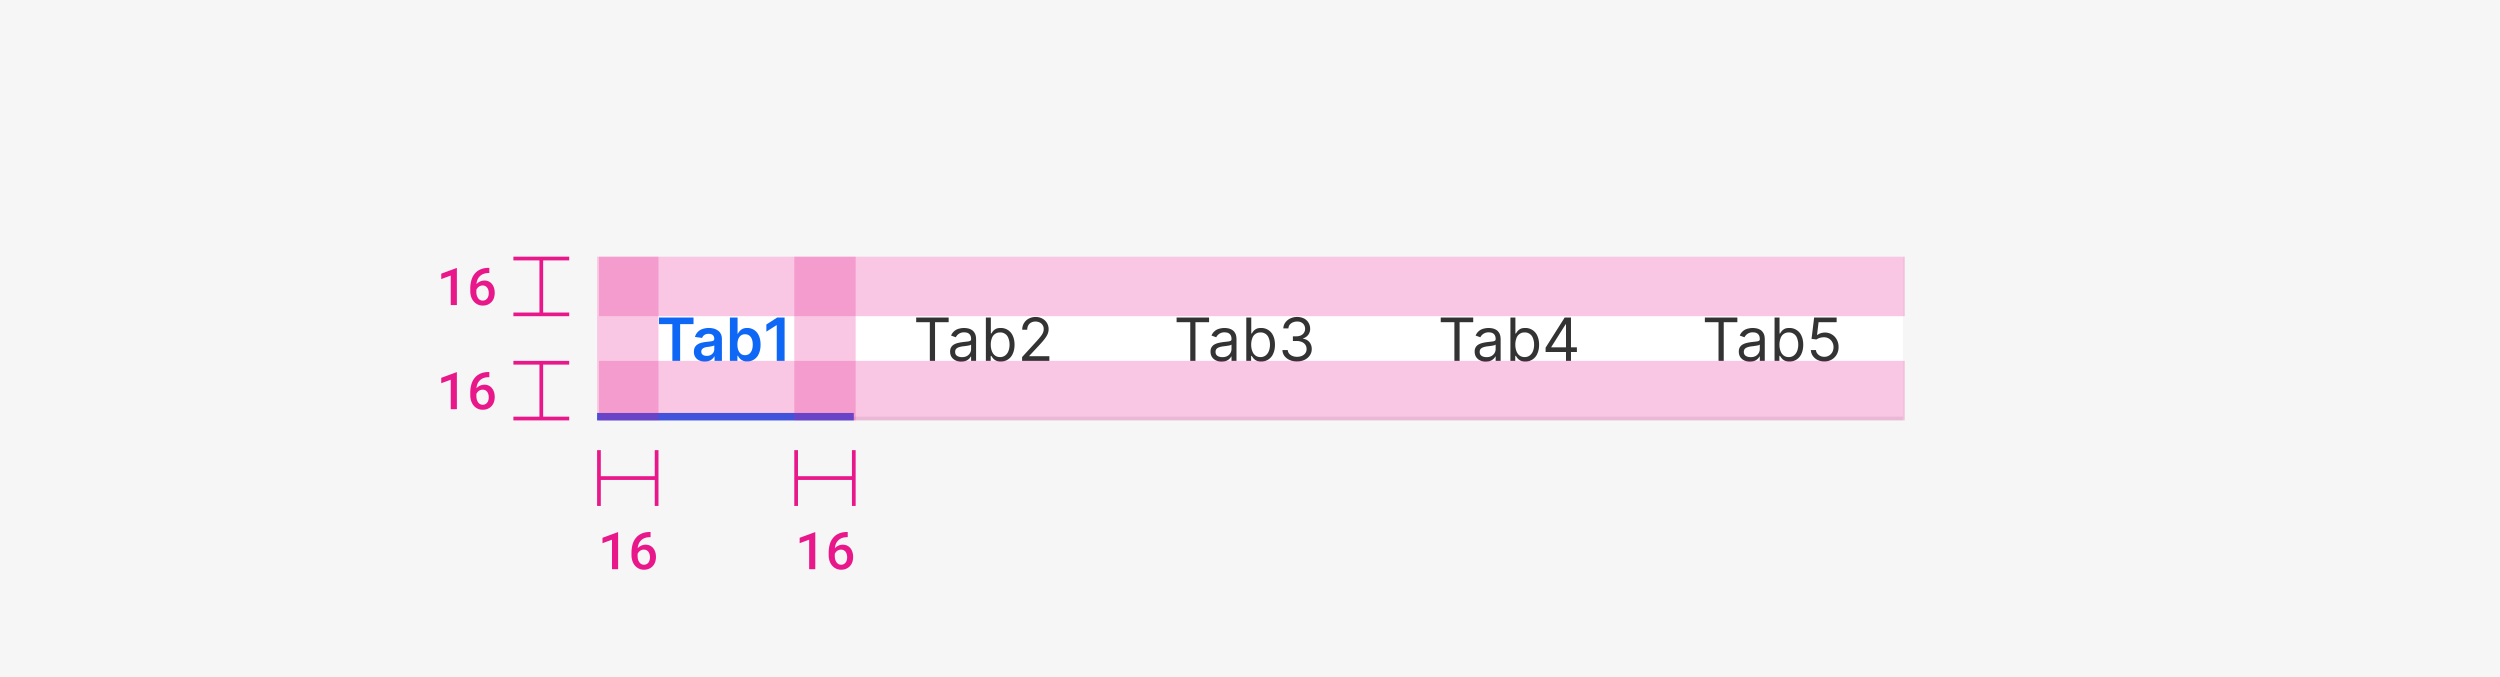 <svg width="672" height="182" fill="none" xmlns="http://www.w3.org/2000/svg"><path fill="#F6F6F6" d="M0 0h672v182H0z"/><path fill="#fff" d="M160.5 69h351v44h-351z"/><path stroke="#EBEBEB" d="M160.5 112.5h351"/><path d="M177.14 87.13v-1.77h9.28v1.77h-3.6V97h-2.09v-9.87h-3.6Zm12.3 10.05c-.55 0-1.05-.1-1.5-.3a2.5 2.5 0 0 1-1.04-.89 2.6 2.6 0 0 1-.38-1.44c0-.5.1-.9.27-1.22.19-.32.44-.58.75-.77.31-.2.67-.34 1.06-.44.4-.1.81-.18 1.24-.22l1.24-.14c.32-.05.55-.12.7-.2.14-.1.21-.25.21-.45v-.03c0-.43-.12-.76-.38-1-.25-.23-.62-.35-1.1-.35-.5 0-.9.11-1.2.33-.28.22-.48.48-.58.78l-1.92-.27a3.06 3.06 0 0 1 2.03-2.14 5.43 5.43 0 0 1 2.93-.13c.4.1.79.27 1.13.5.35.22.63.52.83.91.22.39.32.87.32 1.45V97h-1.98v-1.2h-.06a2.5 2.5 0 0 1-1.38 1.19c-.34.12-.73.19-1.19.19Zm.54-1.52c.41 0 .77-.08 1.07-.24.3-.17.54-.39.7-.66.17-.27.25-.57.25-.9v-1.02a.96.96 0 0 1-.33.15l-.51.12a16.2 16.2 0 0 1-1.05.16c-.3.04-.58.1-.82.2s-.43.23-.57.4a.97.97 0 0 0-.21.65c0 .38.13.66.41.86.28.19.63.28 1.06.28ZM196.2 97V85.36h2.06v4.36h.08c.1-.22.26-.44.45-.68.2-.24.46-.45.78-.62.33-.17.75-.26 1.27-.26a3.32 3.32 0 0 1 3.12 2.03c.32.67.48 1.49.48 2.46 0 .96-.16 1.77-.47 2.44a3.3 3.3 0 0 1-3.13 2.06 2.53 2.53 0 0 1-2.04-.85c-.2-.24-.35-.46-.46-.68h-.12V97h-2.02Zm2.02-4.36c0 .56.08 1.06.24 1.48.16.42.4.75.7 1 .3.23.67.35 1.1.35.46 0 .84-.13 1.15-.37.3-.24.54-.58.7-1 .15-.43.23-.92.23-1.46 0-.55-.07-1.03-.23-1.45a2.16 2.16 0 0 0-.7-.99c-.3-.23-.68-.35-1.14-.35-.44 0-.81.11-1.12.34-.3.23-.54.56-.7.97-.16.42-.23.91-.23 1.48Zm12.68-7.28V97h-2.11v-9.59h-.07L206 89.15v-1.93l2.9-1.86h2Z" fill="#0F67F5"/><path stroke="#0F67F5" stroke-width="2" d="M160.5 112h69"/><path d="M246.27 86.61v-1.25H255v1.25h-3.66V97h-1.4V86.61h-3.67Zm12.1 10.6a3.5 3.5 0 0 1-1.5-.32 2.67 2.67 0 0 1-1.08-.91c-.26-.4-.4-.89-.4-1.46 0-.5.1-.9.3-1.21.2-.32.46-.56.8-.74.32-.18.69-.31 1.08-.4.4-.1.8-.16 1.21-.22l1.3-.15c.33-.04.57-.1.72-.19.15-.08.23-.23.23-.45v-.05c0-.56-.15-1-.46-1.3-.3-.31-.76-.47-1.38-.47a2.39 2.39 0 0 0-2.27 1.32l-1.27-.46a3.07 3.07 0 0 1 2.16-1.86 5.2 5.2 0 0 1 2.3-.08c.37.07.72.2 1.06.4.35.2.63.52.86.93.23.41.34.97.34 1.66V97h-1.34v-1.18h-.07a2.62 2.62 0 0 1-1.3 1.16c-.35.15-.78.22-1.29.22Zm.2-1.21c.54 0 .99-.1 1.35-.31a2.13 2.13 0 0 0 1.11-1.85v-1.23c-.05.07-.18.13-.37.2-.2.04-.41.1-.66.13a30.34 30.34 0 0 1-1.29.17c-.34.05-.67.12-.97.23-.3.1-.54.24-.73.44-.18.2-.27.47-.27.81 0 .47.17.82.51 1.06.35.23.8.35 1.33.35Zm6.43 1V85.36h1.34v4.3h.12l.4-.58c.19-.24.44-.45.77-.64s.78-.28 1.35-.28a3.46 3.46 0 0 1 3.26 2.11c.31.68.47 1.47.47 2.39 0 .92-.16 1.72-.47 2.4a3.42 3.42 0 0 1-3.23 2.12 2.8 2.8 0 0 1-1.35-.28 2.5 2.5 0 0 1-.78-.64 8.77 8.77 0 0 1-.42-.6h-.16V97H265Zm1.32-4.36c0 .66.1 1.24.3 1.74.18.5.47.9.84 1.18.37.28.82.42 1.36.42a2.2 2.2 0 0 0 1.4-.45c.38-.3.67-.7.86-1.2.19-.5.29-1.07.29-1.7 0-.6-.1-1.16-.29-1.65a2.27 2.27 0 0 0-2.26-1.62 2.24 2.24 0 0 0-2.21 1.57 4.73 4.73 0 0 0-.29 1.7Zm8.42 4.36v-1.02l3.84-4.2c.45-.5.82-.93 1.11-1.3.3-.36.5-.7.65-1.03.14-.32.21-.66.21-1.02a1.9 1.9 0 0 0-1.09-1.75 2.58 2.58 0 0 0-1.13-.25c-.45 0-.84.1-1.17.28a1.9 1.9 0 0 0-.77.77 2.4 2.4 0 0 0-.27 1.16h-1.34a3.27 3.27 0 0 1 1.76-3 3.87 3.87 0 0 1 1.83-.44c.68 0 1.29.15 1.81.44a3.15 3.15 0 0 1 1.69 2.79c0 .43-.07.85-.23 1.26-.15.4-.42.86-.8 1.36-.37.5-.9 1.1-1.56 1.81l-2.61 2.8v.09h5.4V97h-7.33Zm41.53-10.39v-1.25H325v1.25h-3.66V97h-1.4V86.61h-3.67Zm12.1 10.6a3.5 3.5 0 0 1-1.5-.32 2.67 2.67 0 0 1-1.08-.91c-.26-.4-.4-.89-.4-1.46 0-.5.1-.9.3-1.21.2-.32.46-.56.8-.74.32-.18.69-.31 1.08-.4.4-.1.8-.16 1.21-.22l1.3-.15c.33-.04.57-.1.72-.19.15-.08.23-.23.23-.45v-.05c0-.56-.15-1-.46-1.3-.3-.31-.76-.47-1.38-.47a2.39 2.39 0 0 0-2.27 1.32l-1.27-.46a3.07 3.07 0 0 1 2.16-1.86 5.2 5.2 0 0 1 2.3-.08c.37.07.72.2 1.06.4.35.2.63.52.86.93.23.41.34.97.34 1.66V97h-1.34v-1.18h-.07a2.62 2.62 0 0 1-1.3 1.16c-.35.15-.78.22-1.29.22Zm.2-1.21c.54 0 .99-.1 1.35-.31a2.13 2.13 0 0 0 1.11-1.85v-1.23c-.05.07-.18.13-.37.2-.2.04-.41.1-.66.13a30.34 30.34 0 0 1-1.29.17c-.34.05-.67.12-.97.23-.3.1-.54.24-.73.44-.18.2-.27.47-.27.81 0 .47.17.82.51 1.06.35.23.8.35 1.33.35Zm6.43 1V85.36h1.34v4.3h.12l.4-.58c.19-.24.44-.45.77-.64s.78-.28 1.35-.28a3.46 3.46 0 0 1 3.26 2.11c.31.68.47 1.47.47 2.39 0 .92-.16 1.72-.47 2.4a3.42 3.42 0 0 1-3.23 2.12 2.8 2.8 0 0 1-1.35-.28 2.5 2.5 0 0 1-.78-.64 8.77 8.77 0 0 1-.42-.6h-.16V97H335Zm1.32-4.36c0 .66.1 1.24.3 1.74.18.5.47.9.84 1.18.37.28.82.42 1.36.42a2.2 2.2 0 0 0 1.4-.45c.38-.3.67-.7.86-1.2.19-.5.29-1.07.29-1.7 0-.6-.1-1.16-.29-1.65a2.27 2.27 0 0 0-2.26-1.62 2.24 2.24 0 0 0-2.21 1.57 4.73 4.73 0 0 0-.29 1.7Zm12.35 4.52c-.75 0-1.42-.13-2-.39a3.44 3.44 0 0 1-1.4-1.07c-.34-.46-.53-1-.56-1.6h1.44c.03.37.15.69.38.96s.53.48.9.63c.36.15.77.22 1.21.22.5 0 .95-.09 1.33-.26.4-.18.7-.42.91-.73.22-.31.33-.67.33-1.08 0-.43-.1-.8-.31-1.13a2.1 2.1 0 0 0-.94-.77 3.5 3.5 0 0 0-1.5-.28h-.93V90.4h.93c.47 0 .87-.08 1.22-.25a1.89 1.89 0 0 0 1.13-1.77 2 2 0 0 0-.27-1.03 1.8 1.8 0 0 0-.74-.68 2.4 2.4 0 0 0-1.11-.25c-.4 0-.78.08-1.14.22-.35.15-.64.36-.86.63-.22.28-.34.6-.36 1h-1.37a2.8 2.8 0 0 1 .55-1.6c.35-.47.8-.83 1.36-1.09a4.37 4.37 0 0 1 3.7.05 3.09 3.09 0 0 1 1.6 2.68 2.62 2.62 0 0 1-1.9 2.64v.09c.72.12 1.3.43 1.71.93.41.5.62 1.12.62 1.86 0 .63-.17 1.2-.52 1.7-.34.5-.8.9-1.4 1.19a4.5 4.5 0 0 1-2.01.43Zm38.6-10.55v-1.25H396v1.25h-3.66V97h-1.4V86.61h-3.67Zm12.1 10.6a3.5 3.5 0 0 1-1.5-.32 2.67 2.67 0 0 1-1.08-.91c-.26-.4-.4-.89-.4-1.46 0-.5.1-.9.3-1.21.2-.32.46-.56.8-.74.32-.18.69-.31 1.08-.4.4-.1.8-.16 1.21-.22l1.3-.15c.33-.04.57-.1.72-.19.15-.08.23-.23.23-.45v-.05c0-.56-.15-1-.46-1.3-.3-.31-.76-.47-1.38-.47a2.39 2.39 0 0 0-2.27 1.32l-1.27-.46a3.07 3.07 0 0 1 2.16-1.86 5.2 5.2 0 0 1 2.3-.08c.37.07.72.2 1.06.4.35.2.63.52.86.93.23.41.34.97.34 1.66V97h-1.34v-1.18h-.07a2.62 2.62 0 0 1-1.3 1.16c-.35.15-.78.22-1.29.22Zm.2-1.21c.54 0 .99-.1 1.35-.31a2.13 2.13 0 0 0 1.11-1.85v-1.23c-.05.07-.18.13-.37.2-.2.04-.41.1-.66.13a30.34 30.34 0 0 1-1.29.17c-.34.05-.67.12-.97.23-.3.1-.54.24-.73.44-.18.2-.27.47-.27.81 0 .47.17.82.51 1.06.35.23.8.35 1.33.35Zm6.43 1V85.36h1.34v4.3h.12l.4-.58c.19-.24.44-.45.77-.64s.78-.28 1.35-.28a3.46 3.46 0 0 1 3.26 2.11c.31.68.47 1.47.47 2.39 0 .92-.16 1.72-.47 2.4a3.42 3.42 0 0 1-3.23 2.12 2.8 2.8 0 0 1-1.35-.28 2.5 2.5 0 0 1-.78-.64 8.77 8.77 0 0 1-.42-.6h-.16V97H406Zm1.32-4.36c0 .66.1 1.24.3 1.74.18.5.47.9.84 1.18.37.28.82.42 1.36.42a2.2 2.2 0 0 0 1.4-.45c.38-.3.67-.7.86-1.2.19-.5.29-1.07.29-1.7 0-.6-.1-1.16-.29-1.65a2.27 2.27 0 0 0-2.26-1.62 2.24 2.24 0 0 0-2.21 1.57 4.73 4.73 0 0 0-.29 1.7Zm8.14 1.97v-1.16l5.12-8.09h.84v1.8h-.57l-3.86 6.11v.1h6.88v1.24h-8.4Zm5.48 2.39V85.36h1.34V97h-1.34Zm37.33-10.39v-1.25H467v1.25h-3.66V97h-1.4V86.61h-3.67Zm12.1 10.6a3.5 3.5 0 0 1-1.5-.32 2.67 2.67 0 0 1-1.08-.91c-.26-.4-.4-.89-.4-1.46 0-.5.1-.9.3-1.21.2-.32.46-.56.8-.74.32-.18.69-.31 1.08-.4.4-.1.8-.16 1.21-.22l1.3-.15c.33-.04.57-.1.72-.19.15-.08.23-.23.23-.45v-.05c0-.56-.15-1-.46-1.3-.3-.31-.76-.47-1.38-.47a2.39 2.39 0 0 0-2.27 1.32l-1.27-.46a3.07 3.07 0 0 1 2.16-1.86 5.2 5.2 0 0 1 2.3-.08c.37.07.72.2 1.06.4.35.2.63.52.86.93.23.41.34.97.34 1.66V97h-1.34v-1.18h-.07a2.62 2.62 0 0 1-1.3 1.16c-.35.15-.78.22-1.29.22Zm.2-1.21c.54 0 .99-.1 1.35-.31a2.13 2.13 0 0 0 1.11-1.85v-1.23c-.05.07-.18.13-.37.2-.2.04-.41.1-.66.13a30.34 30.34 0 0 1-1.29.17c-.34.05-.67.12-.97.23-.3.1-.54.24-.73.44-.18.2-.27.47-.27.81 0 .47.17.82.51 1.06.35.23.8.35 1.33.35Zm6.43 1V85.36h1.34v4.3h.12l.4-.58c.19-.24.44-.45.77-.64s.78-.28 1.35-.28a3.46 3.46 0 0 1 3.26 2.11c.31.68.47 1.47.47 2.39 0 .92-.16 1.72-.47 2.4a3.42 3.42 0 0 1-3.23 2.12 2.8 2.8 0 0 1-1.35-.28 2.5 2.5 0 0 1-.78-.64 8.77 8.77 0 0 1-.42-.6h-.16V97H477Zm1.32-4.36c0 .66.1 1.24.3 1.74.18.5.47.9.84 1.18.37.28.82.42 1.36.42a2.2 2.2 0 0 0 1.4-.45c.38-.3.67-.7.86-1.2.19-.5.29-1.07.29-1.7 0-.6-.1-1.16-.29-1.65a2.27 2.27 0 0 0-2.26-1.62 2.24 2.24 0 0 0-2.21 1.57 4.73 4.73 0 0 0-.29 1.7Zm12.05 4.52a4 4 0 0 1-1.8-.4 3.35 3.35 0 0 1-1.28-1.09 2.9 2.9 0 0 1-.53-1.58h1.36c.06.53.3.96.72 1.3.43.35.94.52 1.53.52a2.42 2.42 0 0 0 2.16-1.26c.21-.4.32-.84.32-1.33 0-.5-.11-.96-.34-1.36a2.46 2.46 0 0 0-2.23-1.3 3.63 3.63 0 0 0-2.02.59l-1.32-.16.7-5.73h6.05v1.25h-4.86l-.41 3.44h.07a3.4 3.4 0 0 1 2.02-.66 3.57 3.57 0 0 1 3.22 1.9c.32.58.48 1.25.48 2s-.16 1.41-.5 2a3.65 3.65 0 0 1-1.36 1.37 3.9 3.9 0 0 1-1.98.5Z" fill="#333"/><g clip-path="url(#a)"><path fill="#E8178A" fill-opacity=".24" d="M160.5 69H177v44h-16.5z"/></g><g clip-path="url(#b)"><path fill="#E8178A" fill-opacity=".24" d="M213.5 69H230v44h-16.5z"/></g><g clip-path="url(#c)"><path fill="#E8178A" fill-opacity=".24" d="M161 69h351v16H161z"/></g><g clip-path="url(#d)" stroke="#E8178A"><path d="M161 136v-15m-.5 7.5H177m-.5 7.5v-15"/></g><path d="M166.14 153h-1.64v-7.93l-2.55.94v-1.45l4.1-1.51h.1V153Zm8.73-10v1.39h-.1c-.55 0-1.02.07-1.42.22a2.83 2.83 0 0 0-1.66 1.57c-.15.37-.24.76-.28 1.19a2.93 2.93 0 0 1 2.08-.96c.48 0 .9.1 1.26.27.36.19.65.43.89.74.23.31.4.67.52 1.07a4.55 4.55 0 0 1-.05 2.58 2.98 2.98 0 0 1-1.64 1.8c-.4.18-.85.27-1.36.27a3.1 3.1 0 0 1-2.44-1.12 3.7 3.7 0 0 1-.69-1.25 5.08 5.08 0 0 1-.23-1.52v-.68c0-.8.1-1.56.3-2.29.22-.73.56-1.36 1.05-1.88.4-.45.91-.8 1.52-1.04.6-.24 1.28-.36 2.06-.36h.19Zm-1.78 4.74a1.76 1.76 0 0 0-1.43.7c-.1.13-.2.28-.27.45v.5c0 .4.04.75.13 1.05.1.3.22.56.37.75.16.2.34.36.54.46a1.52 1.52 0 0 0 1.34 0 1.57 1.57 0 0 0 .83-1.06 2.9 2.9 0 0 0 0-1.6 1.99 1.99 0 0 0-.3-.65 1.38 1.38 0 0 0-.52-.44c-.2-.1-.43-.16-.7-.16Z" fill="#E8178A"/><g clip-path="url(#e)" stroke="#E8178A"><path d="M214 136v-15m-.5 7.5H230m-.5 7.5v-15"/></g><path d="M219.14 153h-1.64v-7.93l-2.55.94v-1.45l4.1-1.51h.1V153Zm8.73-10v1.39h-.1c-.55 0-1.02.07-1.42.22a2.83 2.83 0 0 0-1.66 1.57c-.15.37-.24.76-.28 1.19a2.93 2.93 0 0 1 2.08-.96c.48 0 .9.1 1.26.27.36.19.65.43.89.74.23.31.4.67.52 1.07a4.55 4.55 0 0 1-.05 2.58 2.98 2.98 0 0 1-1.64 1.8c-.4.18-.85.27-1.36.27a3.1 3.1 0 0 1-2.44-1.12 3.7 3.7 0 0 1-.69-1.25 5.08 5.08 0 0 1-.23-1.52v-.68c0-.8.1-1.56.3-2.29.22-.73.56-1.36 1.05-1.88.4-.45.91-.8 1.52-1.04.6-.24 1.28-.36 2.06-.36h.19Zm-1.78 4.74a1.76 1.76 0 0 0-1.43.7c-.1.13-.2.28-.27.45v.5c0 .4.04.75.13 1.05.1.3.22.56.37.75.16.2.34.36.54.46a1.52 1.52 0 0 0 1.34 0 1.57 1.57 0 0 0 .83-1.06 2.9 2.9 0 0 0 0-1.6 1.99 1.99 0 0 0-.3-.65 1.38 1.38 0 0 0-.52-.44c-.2-.1-.43-.16-.7-.16Z" fill="#E8178A"/><g clip-path="url(#f)" stroke="#E8178A"><path d="M138 69.5h15M145.5 86V70M138 84.5h15"/></g><path d="M122.8 82h-1.64v-7.93l-2.55.94v-1.45l4.1-1.51h.1V82Zm8.73-10v1.39h-.1c-.55 0-1.02.07-1.42.22a2.82 2.82 0 0 0-1.66 1.57c-.15.37-.24.76-.28 1.19a2.92 2.92 0 0 1 2.08-.96 2.52 2.52 0 0 1 2.15 1.01c.24.31.4.67.52 1.07a4.55 4.55 0 0 1-.05 2.58 2.96 2.96 0 0 1-1.64 1.8c-.4.18-.85.27-1.36.27a3.15 3.15 0 0 1-2.44-1.12 3.7 3.7 0 0 1-.69-1.25 5.08 5.08 0 0 1-.23-1.52v-.68c0-.8.1-1.57.31-2.29a4.6 4.6 0 0 1 1.04-1.88c.4-.45.92-.8 1.52-1.04s1.29-.36 2.06-.36h.2Zm-1.78 4.74a1.77 1.77 0 0 0-1.42.7c-.11.13-.2.28-.28.45v.5a2.83 2.83 0 0 0 .5 1.81c.16.2.34.35.54.45a1.51 1.51 0 0 0 1.34 0c.2-.1.37-.24.51-.41a2 2 0 0 0 .33-.65 2.9 2.9 0 0 0 0-1.6 1.99 1.99 0 0 0-.31-.65 1.48 1.48 0 0 0-1.22-.6Z" fill="#E8178A"/><g clip-path="url(#g)" stroke="#E8178A"><path d="M138 97.5h15m-7.5 16.5V98m-7.5 14.5h15"/></g><path d="M122.8 110h-1.64v-7.93l-2.55.94v-1.45l4.1-1.51h.1V110Zm8.73-10v1.39h-.1c-.55 0-1.02.07-1.42.22a2.81 2.81 0 0 0-1.66 1.57c-.15.37-.24.76-.28 1.19a2.93 2.93 0 0 1 2.08-.96 2.51 2.51 0 0 1 2.15 1.01c.24.31.4.67.52 1.07a4.55 4.55 0 0 1-.05 2.58 2.97 2.97 0 0 1-1.64 1.8c-.4.18-.85.27-1.36.27a3.1 3.1 0 0 1-2.44-1.11c-.3-.36-.53-.78-.69-1.26a5.08 5.08 0 0 1-.23-1.52v-.68c0-.8.1-1.56.31-2.29a4.6 4.6 0 0 1 1.04-1.88c.4-.45.92-.8 1.52-1.04s1.29-.36 2.06-.36h.2Zm-1.78 4.74a1.77 1.77 0 0 0-1.42.7c-.11.13-.2.28-.28.45v.5c0 .4.05.75.13 1.05.1.3.22.56.37.75.16.2.34.36.54.46a1.52 1.52 0 0 0 1.34 0c.2-.1.37-.24.51-.41a2 2 0 0 0 .33-.65 2.9 2.9 0 0 0 0-1.6 1.99 1.99 0 0 0-.31-.65 1.38 1.38 0 0 0-.52-.44c-.2-.1-.43-.16-.7-.16Z" fill="#E8178A"/><g clip-path="url(#h)"><path fill="#E8178A" fill-opacity=".24" d="M161 97h351v16H161z"/></g><defs><clipPath id="a"><path fill="#fff" transform="translate(160.5 69)" d="M0 0h16.5v44H0z"/></clipPath><clipPath id="b"><path fill="#fff" transform="translate(213.5 69)" d="M0 0h16.5v44H0z"/></clipPath><clipPath id="c"><path fill="#fff" transform="translate(161 69)" d="M0 0h351v16H0z"/></clipPath><clipPath id="d"><path fill="#fff" transform="translate(160.5 121)" d="M0 0h16.5v15H0z"/></clipPath><clipPath id="e"><path fill="#fff" transform="translate(213.5 121)" d="M0 0h16.5v15H0z"/></clipPath><clipPath id="f"><path fill="#fff" transform="translate(138 69)" d="M0 0h15v16H0z"/></clipPath><clipPath id="g"><path fill="#fff" transform="translate(138 97)" d="M0 0h15v16H0z"/></clipPath><clipPath id="h"><path fill="#fff" transform="translate(161 97)" d="M0 0h351v16H0z"/></clipPath></defs></svg>
